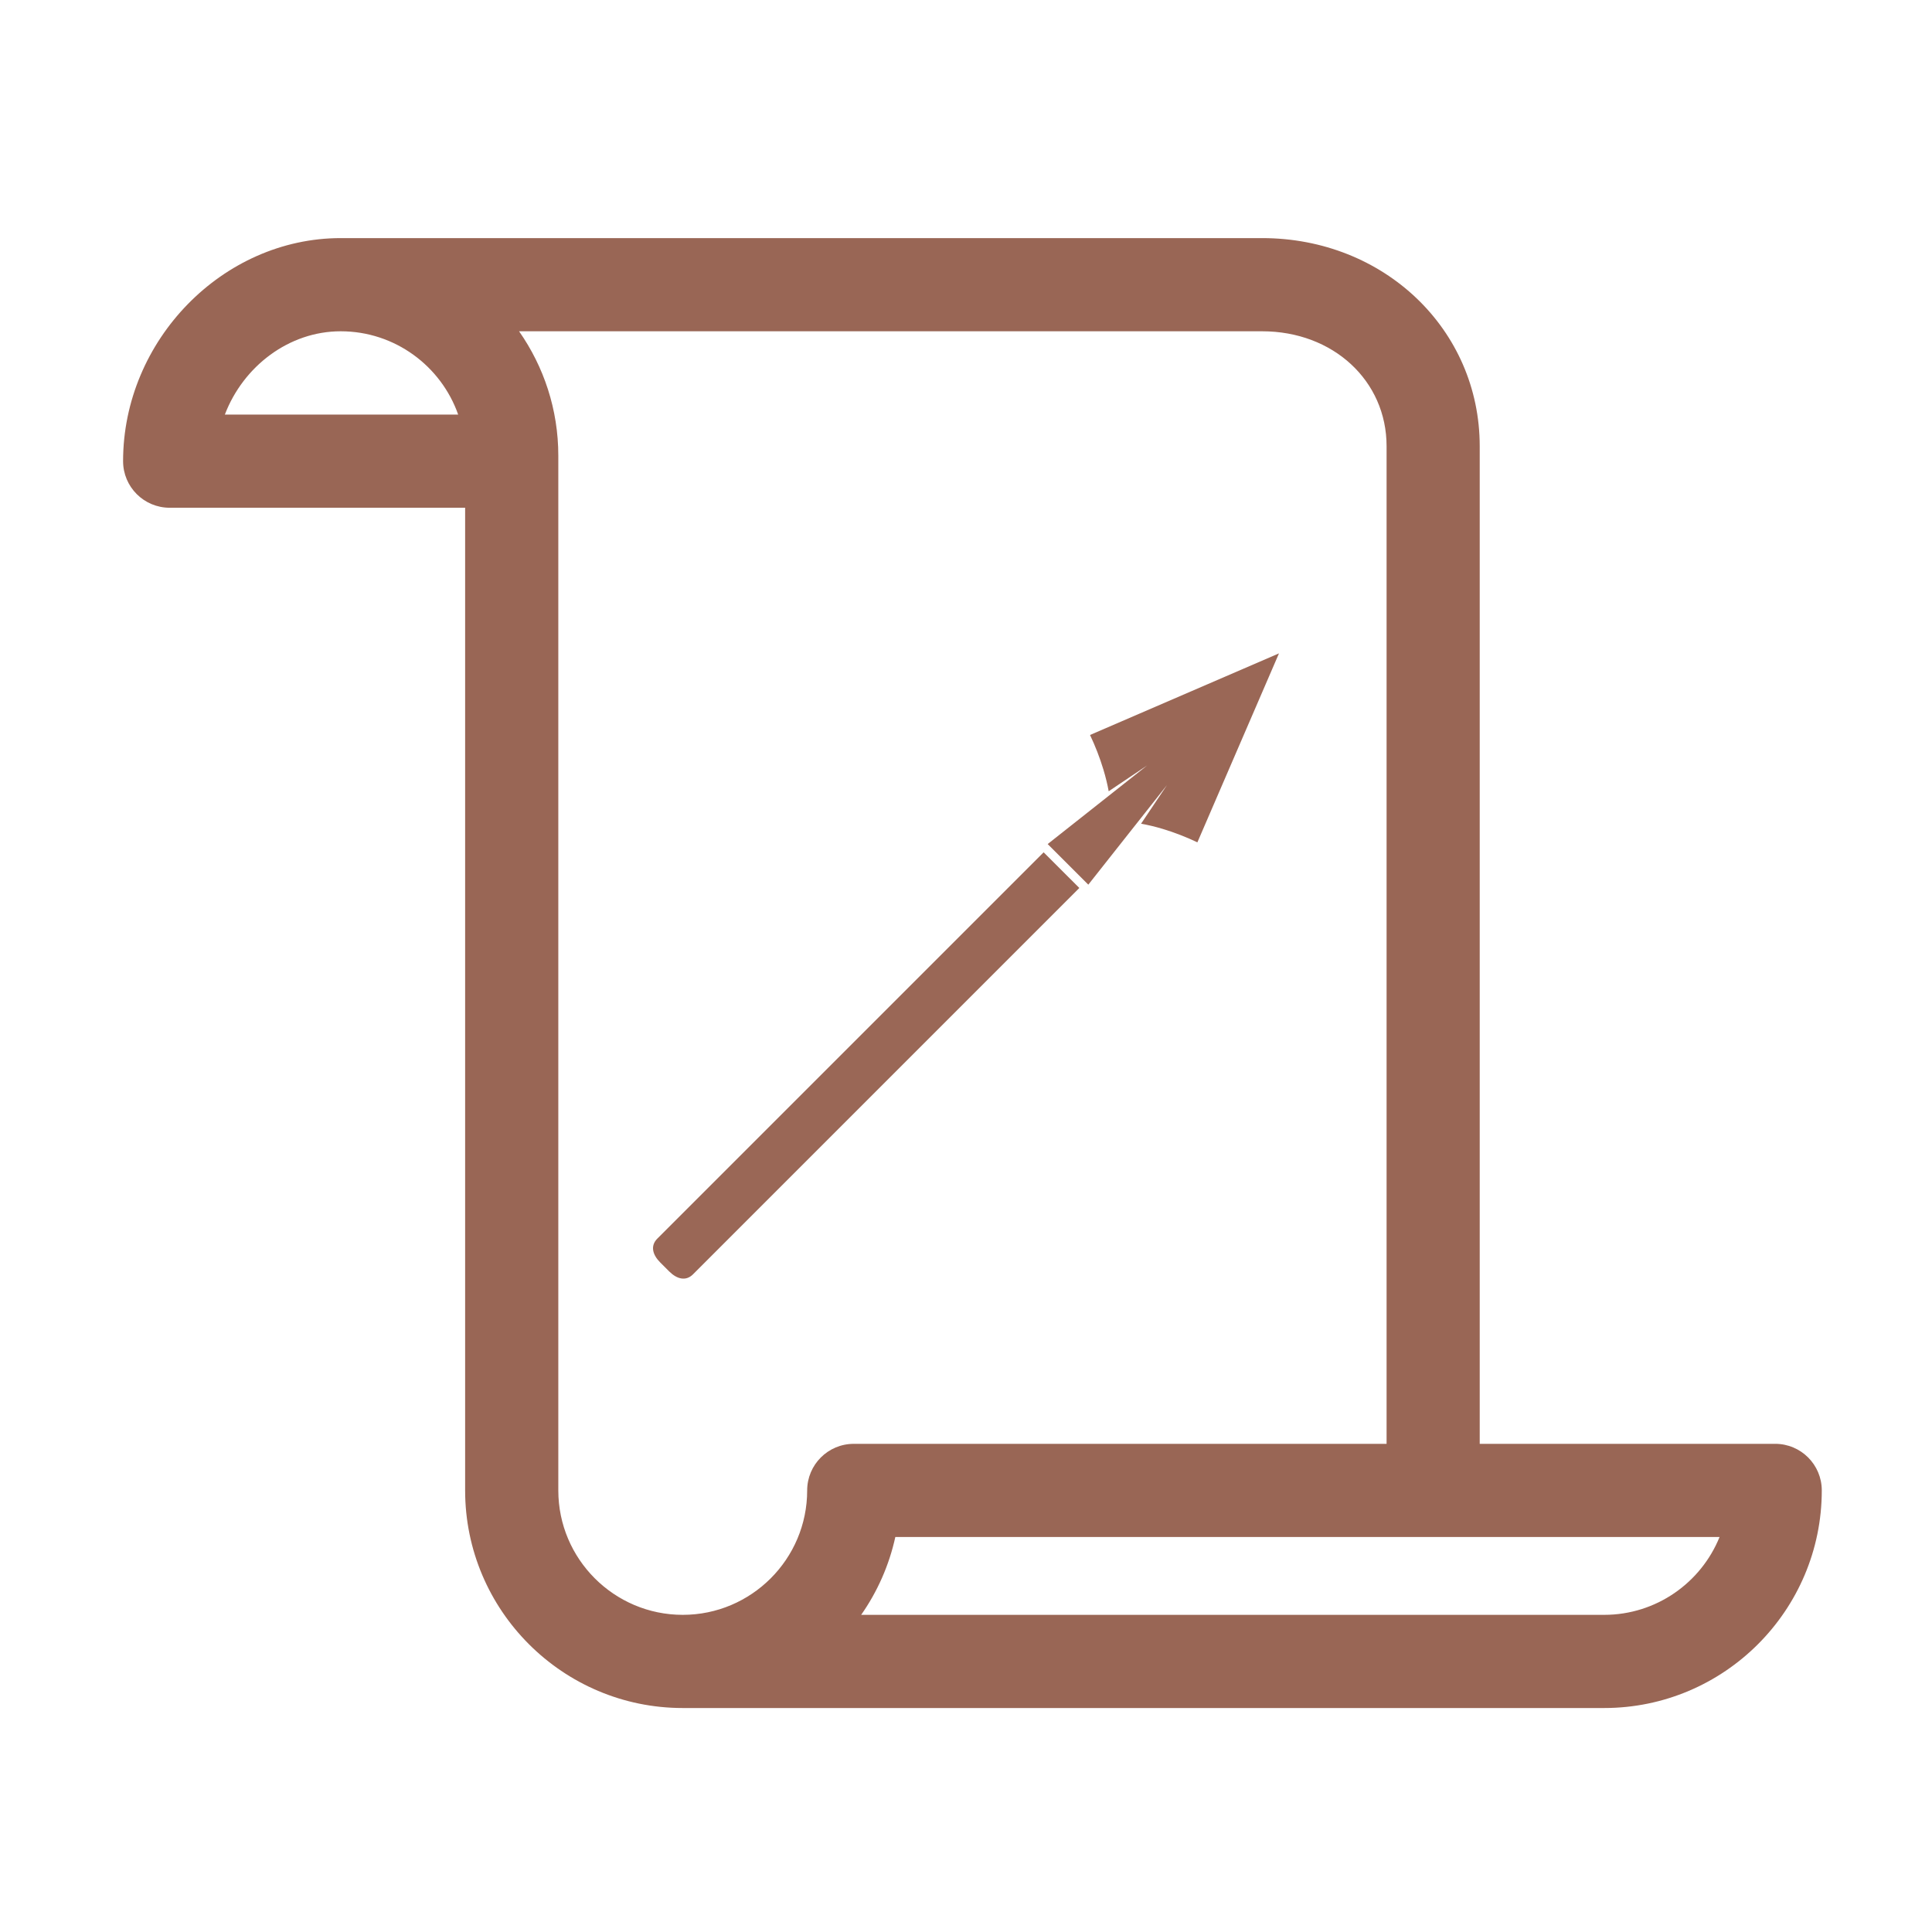 <svg fill="#996655" enable-background="new 0 0 100 100" version="1.1" viewBox="0 0 100 100" xml:space="preserve" xmlns="http://www.w3.org/2000/svg" xmlns:cc="http://creativecommons.org/ns#" xmlns:dc="http://purl.org/dc/elements/1.1/" xmlns:rdf="http://www.w3.org/1999/02/22-rdf-syntax-ns#"><path d="m91.884 74.732h-15.294v-51.637c0-6.04-4.946-10.771-11.262-10.771h-47.694c-6.104 0-11.263 5.287-11.263 11.546 0 1.332 1.079 2.411 2.41 2.411h15.294v50.862c0 6.211 5.053 11.264 11.264 11.264h47.692c6.211 0 11.264-5.053 11.264-11.264 0-1.331-1.079-2.411-2.411-2.411zm-80.246-53.273c0.952-2.495 3.313-4.312 5.996-4.312 2.807 0 5.199 1.803 6.081 4.312h-12.077zm30.141 55.685c0 3.552-2.889 6.44-6.44 6.44s-6.441-2.889-6.441-6.44v-53.557c0-2.395-0.753-4.614-2.031-6.44h38.462c3.671 0 6.44 2.558 6.44 5.948v51.638h-27.578c-1.332-1e-3 -2.412 1.079-2.412 2.411zm41.252 6.44h-38.457c0.836-1.193 1.446-2.559 1.768-4.029h42.662c-0.955 2.361-3.273 4.029-5.973 4.029z"/><g transform="matrix(.36 0 0 .36 32 32)"><path d="m95 5.052-27.168 11.732c0.741 1.555 1.404 3.247 1.926 4.98 0.332 1.104 0.583 2.149 0.758 3.112l5.53-3.712-14.303 11.304 5.841 5.837 11.308-14.312-3.721 5.548c0.964 0.174 2.007 0.416 3.112 0.749 1.733 0.522 3.43 1.19 4.984 1.931zm-33.839 28.602-55.54 55.54c-1.06 1.06-0.654 2.359 0.406 3.419l1.308 1.308c1.06 1.06 2.359 1.466 3.419 0.406l55.54-55.545z" color="#000000" enable-background="accumulate" opacity=".99"/></g></svg>
